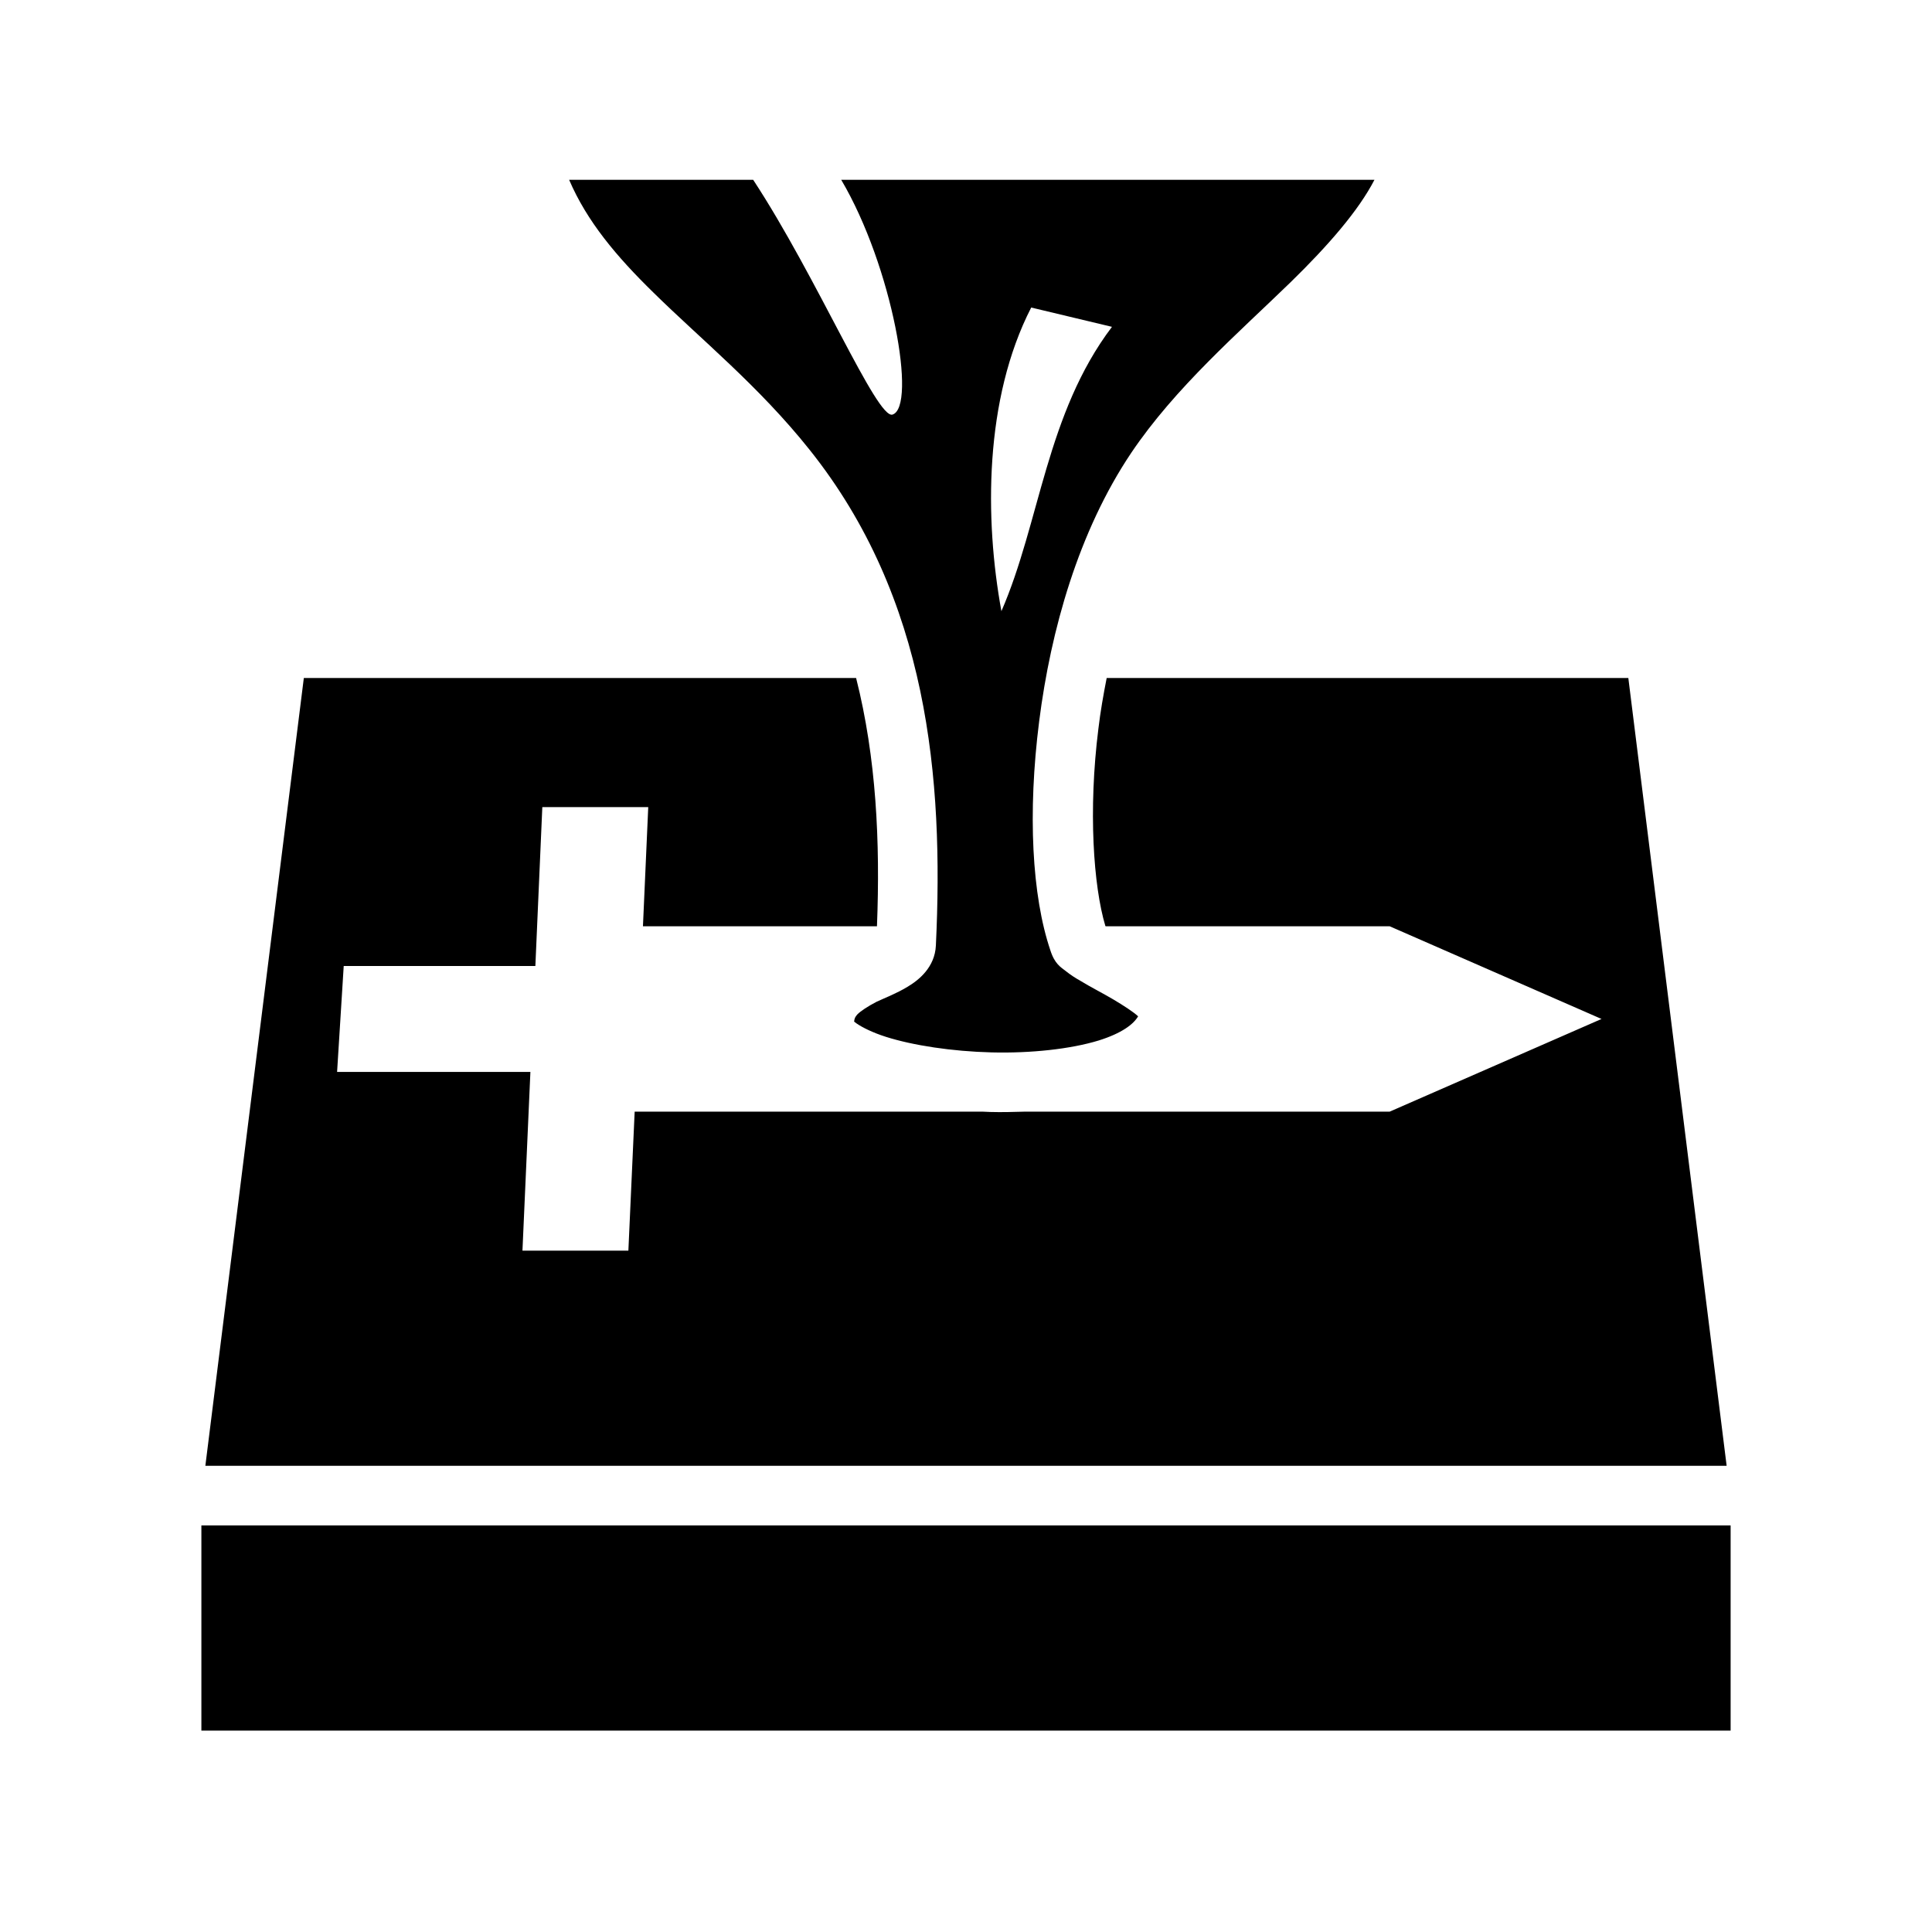 <svg xmlns="http://www.w3.org/2000/svg" width="100%" height="100%" viewBox="0 0 583.68 583.68"><path d="M171.94 54.32c5.4 12.59 14.3 23.16 25.5 34.1 14.2 13.99 31.8 28.2 47.1 47.4 35.9 44.92 40.6 99.42 38.2 149.82-0.3 6.6-5.2 10.5-8.6 12.5-3.3 2-6.5 3.2-9.3 4.5-2.7 1.4-4.8 2.8-5.8 3.8-0.7 0.8-0.9 1.2-1 2.2 0.2 0.1 0.2 0.2 0.8 0.6 1.6 1.1 4.7 2.7 8.8 4 8.2 2.6 20 4.4 31.9 4.7 11.9 0.3 23.9-1 32.4-3.6 7-2.2 10.5-4.9 11.9-7.3-1.4-1.3-4.3-3.2-7.5-5.1-3.2-1.9-6.8-3.7-9.9-5.6-1.6-0.9-3-1.8-4.5-3-1.4-1.1-3.3-2.1-4.6-6.2-5.6-16.5-6.9-41.6-3.4-69.2 3.5-27.6 11.9-57.4 27.8-81.1 13.3-19.76 32.4-36.25 48.2-51.61 11.4-11.13 20.5-21.62 25.3-30.91H254.14c15.5 26.22 22.9 68.56 15.5 70.93-4.7 1.52-22.8-41.55-42.1-70.93h-55.6z m139.6 38.59l24.4 5.83c-19.9 26.3-21.7 59-33.4 85.9-5.1-27.8-5.2-64.08 9-91.73zM91.79 204.84L62.04 442.84h459.6l-29.7-238H334.34c-1 5.1-1.9 10.2-2.5 15.3-3.1 24.6-1.5 47.6 2.1 59.6l0.1 0.1H419.84l64 28-64 28H309.64c-3.5 0.1-7 0.2-10.5 0.1-0.8 0-1.5-0.1-2.3-0.1H191.74l-1.9 42h-32l2.4-54H101.84l2-32h57.9l2.1-48h32l-1.6 36h70.7c1-25.5-0.2-50.9-6.3-75H91.79zM60.84 460.84v62h462v-62H60.84z" /></svg>
